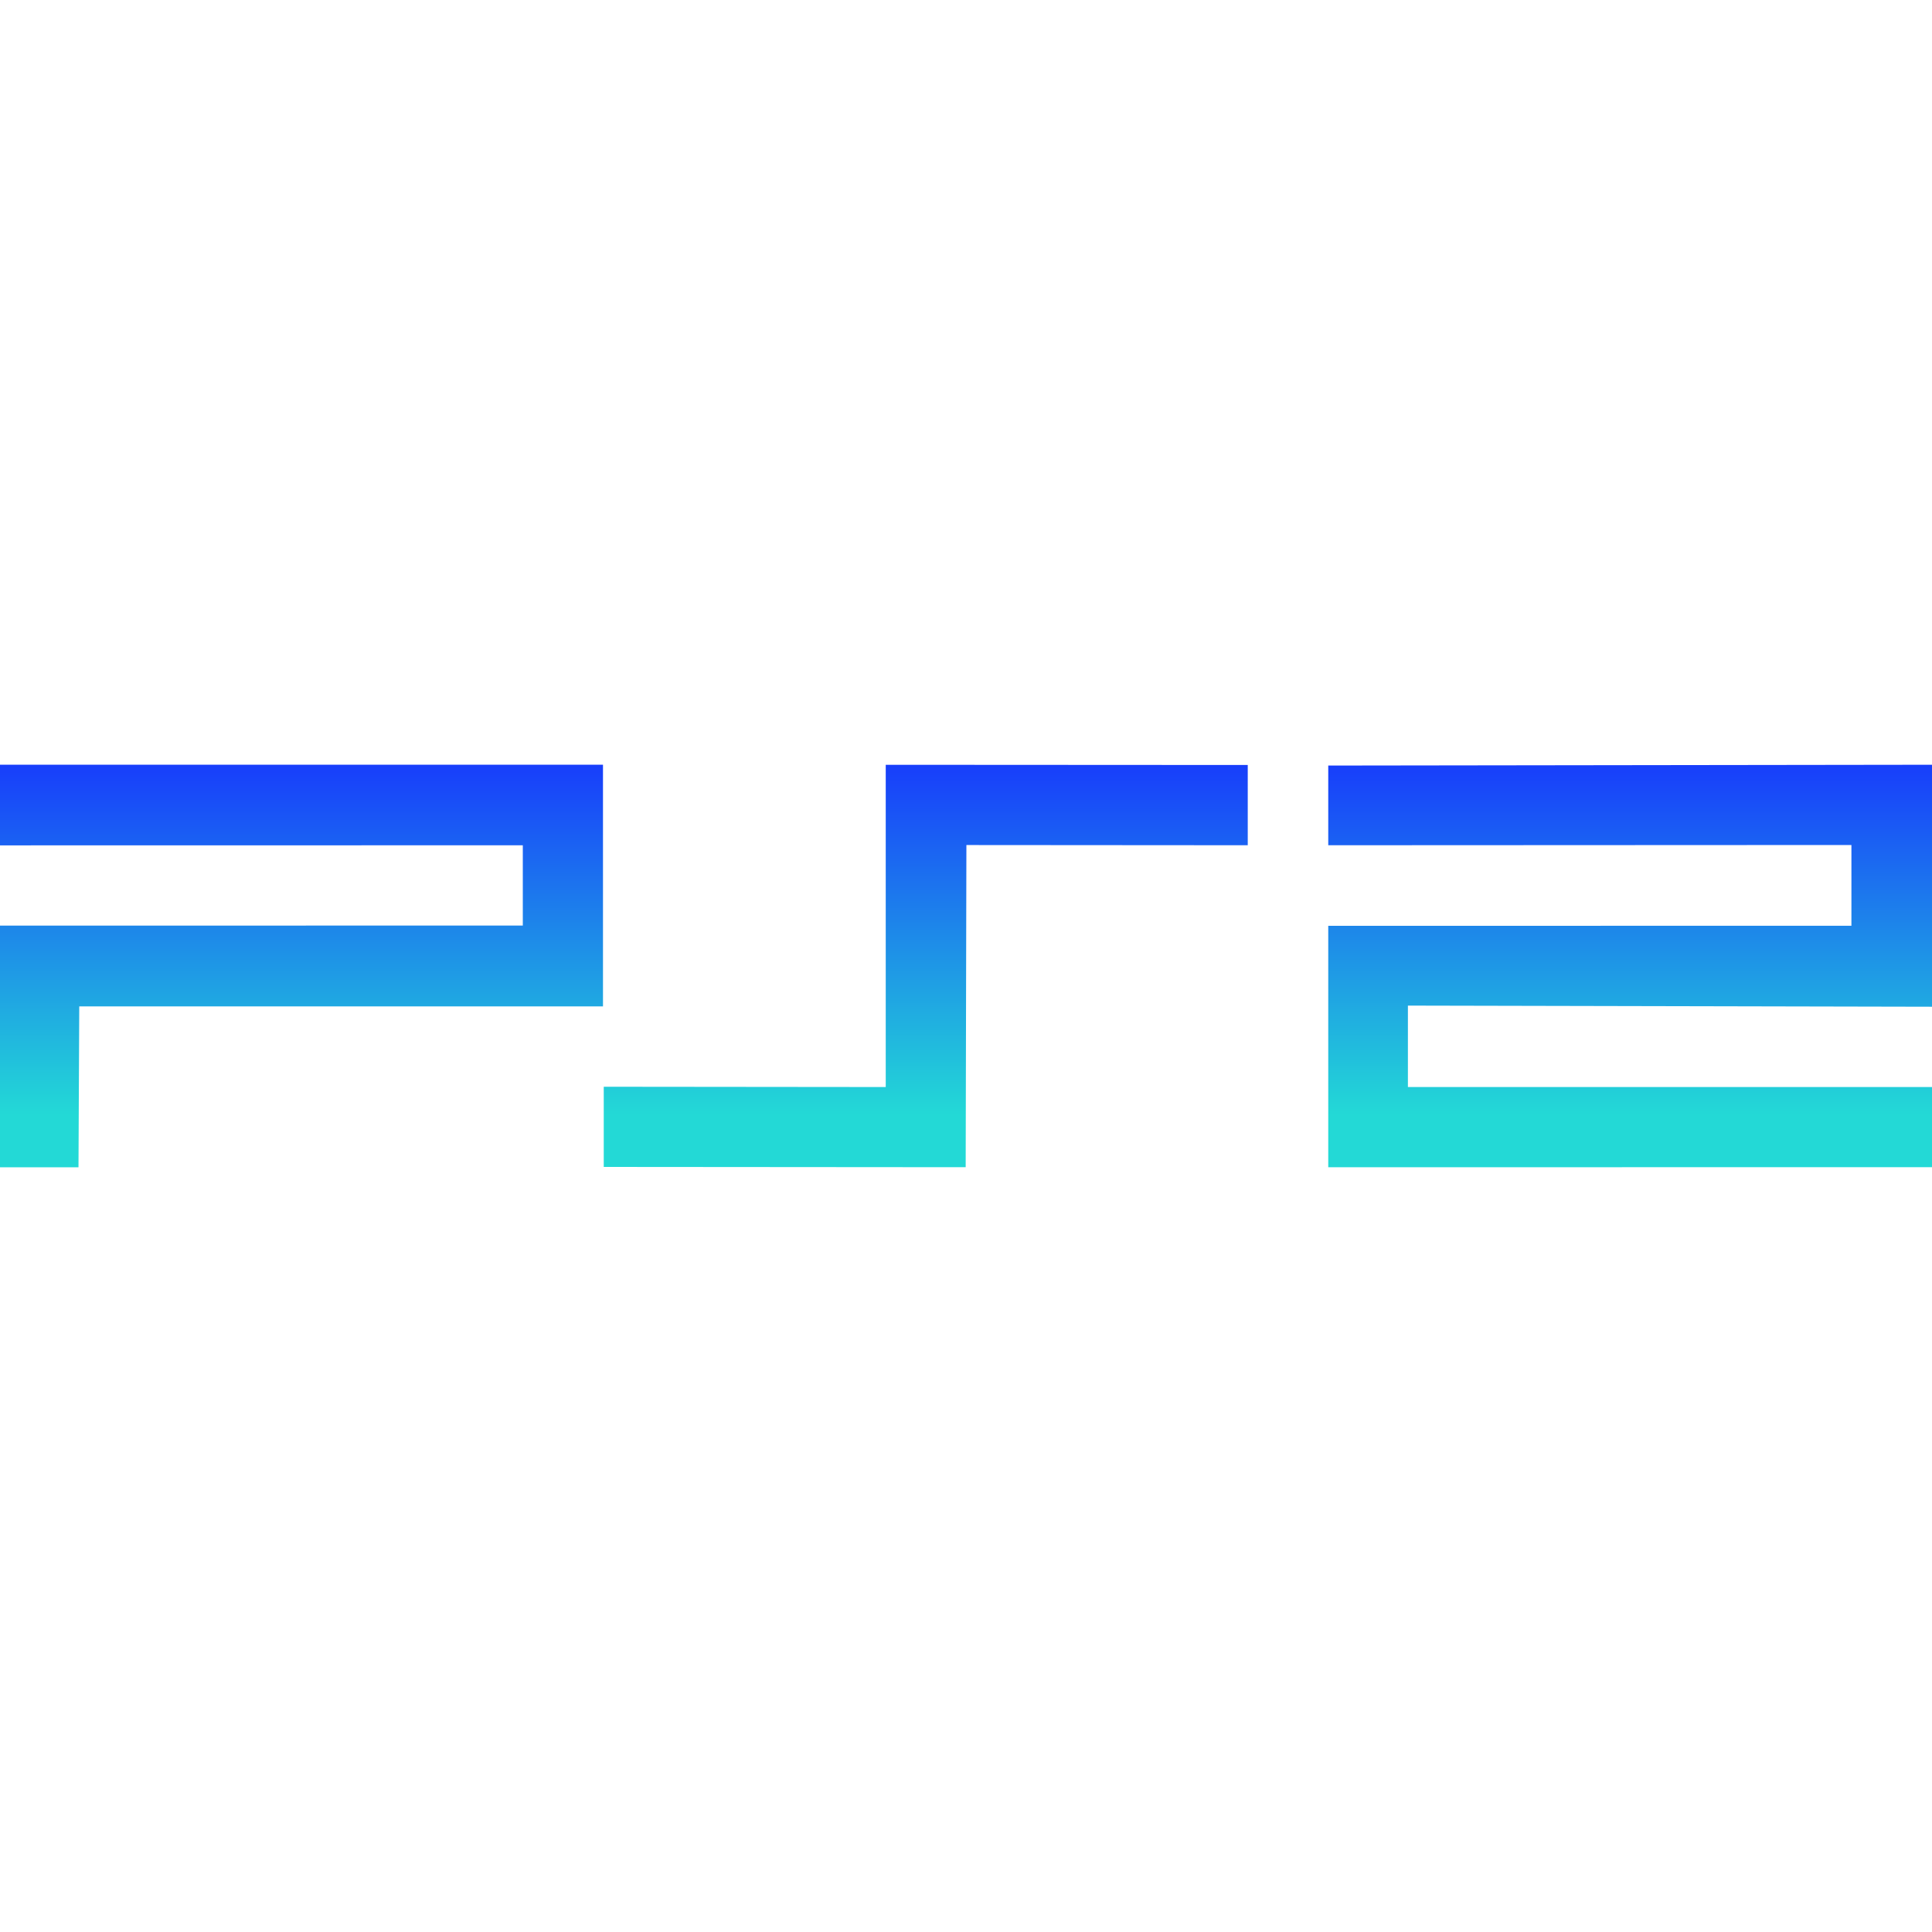 <svg xmlns="http://www.w3.org/2000/svg" baseProfile="basic" viewBox="0 0 48 48"><linearGradient id="prqwl5wK2T3tnmWcVroZAa" x1="7.49" x2="7.49" y1="29.001" y2="18.999" gradientUnits="userSpaceOnUse"><stop offset=".131" stop-color="#23d9d6"/><stop offset="1" stop-color="#183efb"/></linearGradient><polygon fill="url(#prqwl5wK2T3tnmWcVroZAa)" points="1.95,29.001 0,29.001 0,22.997 12.989,22.995 12.989,21.001 0,21.003 0,18.999 14.981,18.999 14.981,25.003 1.969,25.003"/><linearGradient id="prqwl5wK2T3tnmWcVroZAb" x1="40.5" x2="40.5" y1="29" y2="19" gradientUnits="userSpaceOnUse"><stop offset=".131" stop-color="#23d9d6"/><stop offset="1" stop-color="#183efb"/></linearGradient><polygon fill="url(#prqwl5wK2T3tnmWcVroZAb)" points="48,28.998 33,29 33,23.002 45.998,23 45.998,20.994 33,21 33,19.02 48,19 48,25.012 34.979,24.984 34.979,27.007 48,27.007"/><linearGradient id="prqwl5wK2T3tnmWcVroZAc" x1="23" x2="23" y1="28.999" y2="19.001" gradientUnits="userSpaceOnUse"><stop offset=".131" stop-color="#23d9d6"/><stop offset="1" stop-color="#183efb"/></linearGradient><polygon fill="url(#prqwl5wK2T3tnmWcVroZAc)" points="23.992,28.999 15,28.992 15,27 22.006,27.007 22.006,19.001 31,19.006 31,21 24.01,20.995"/></svg>